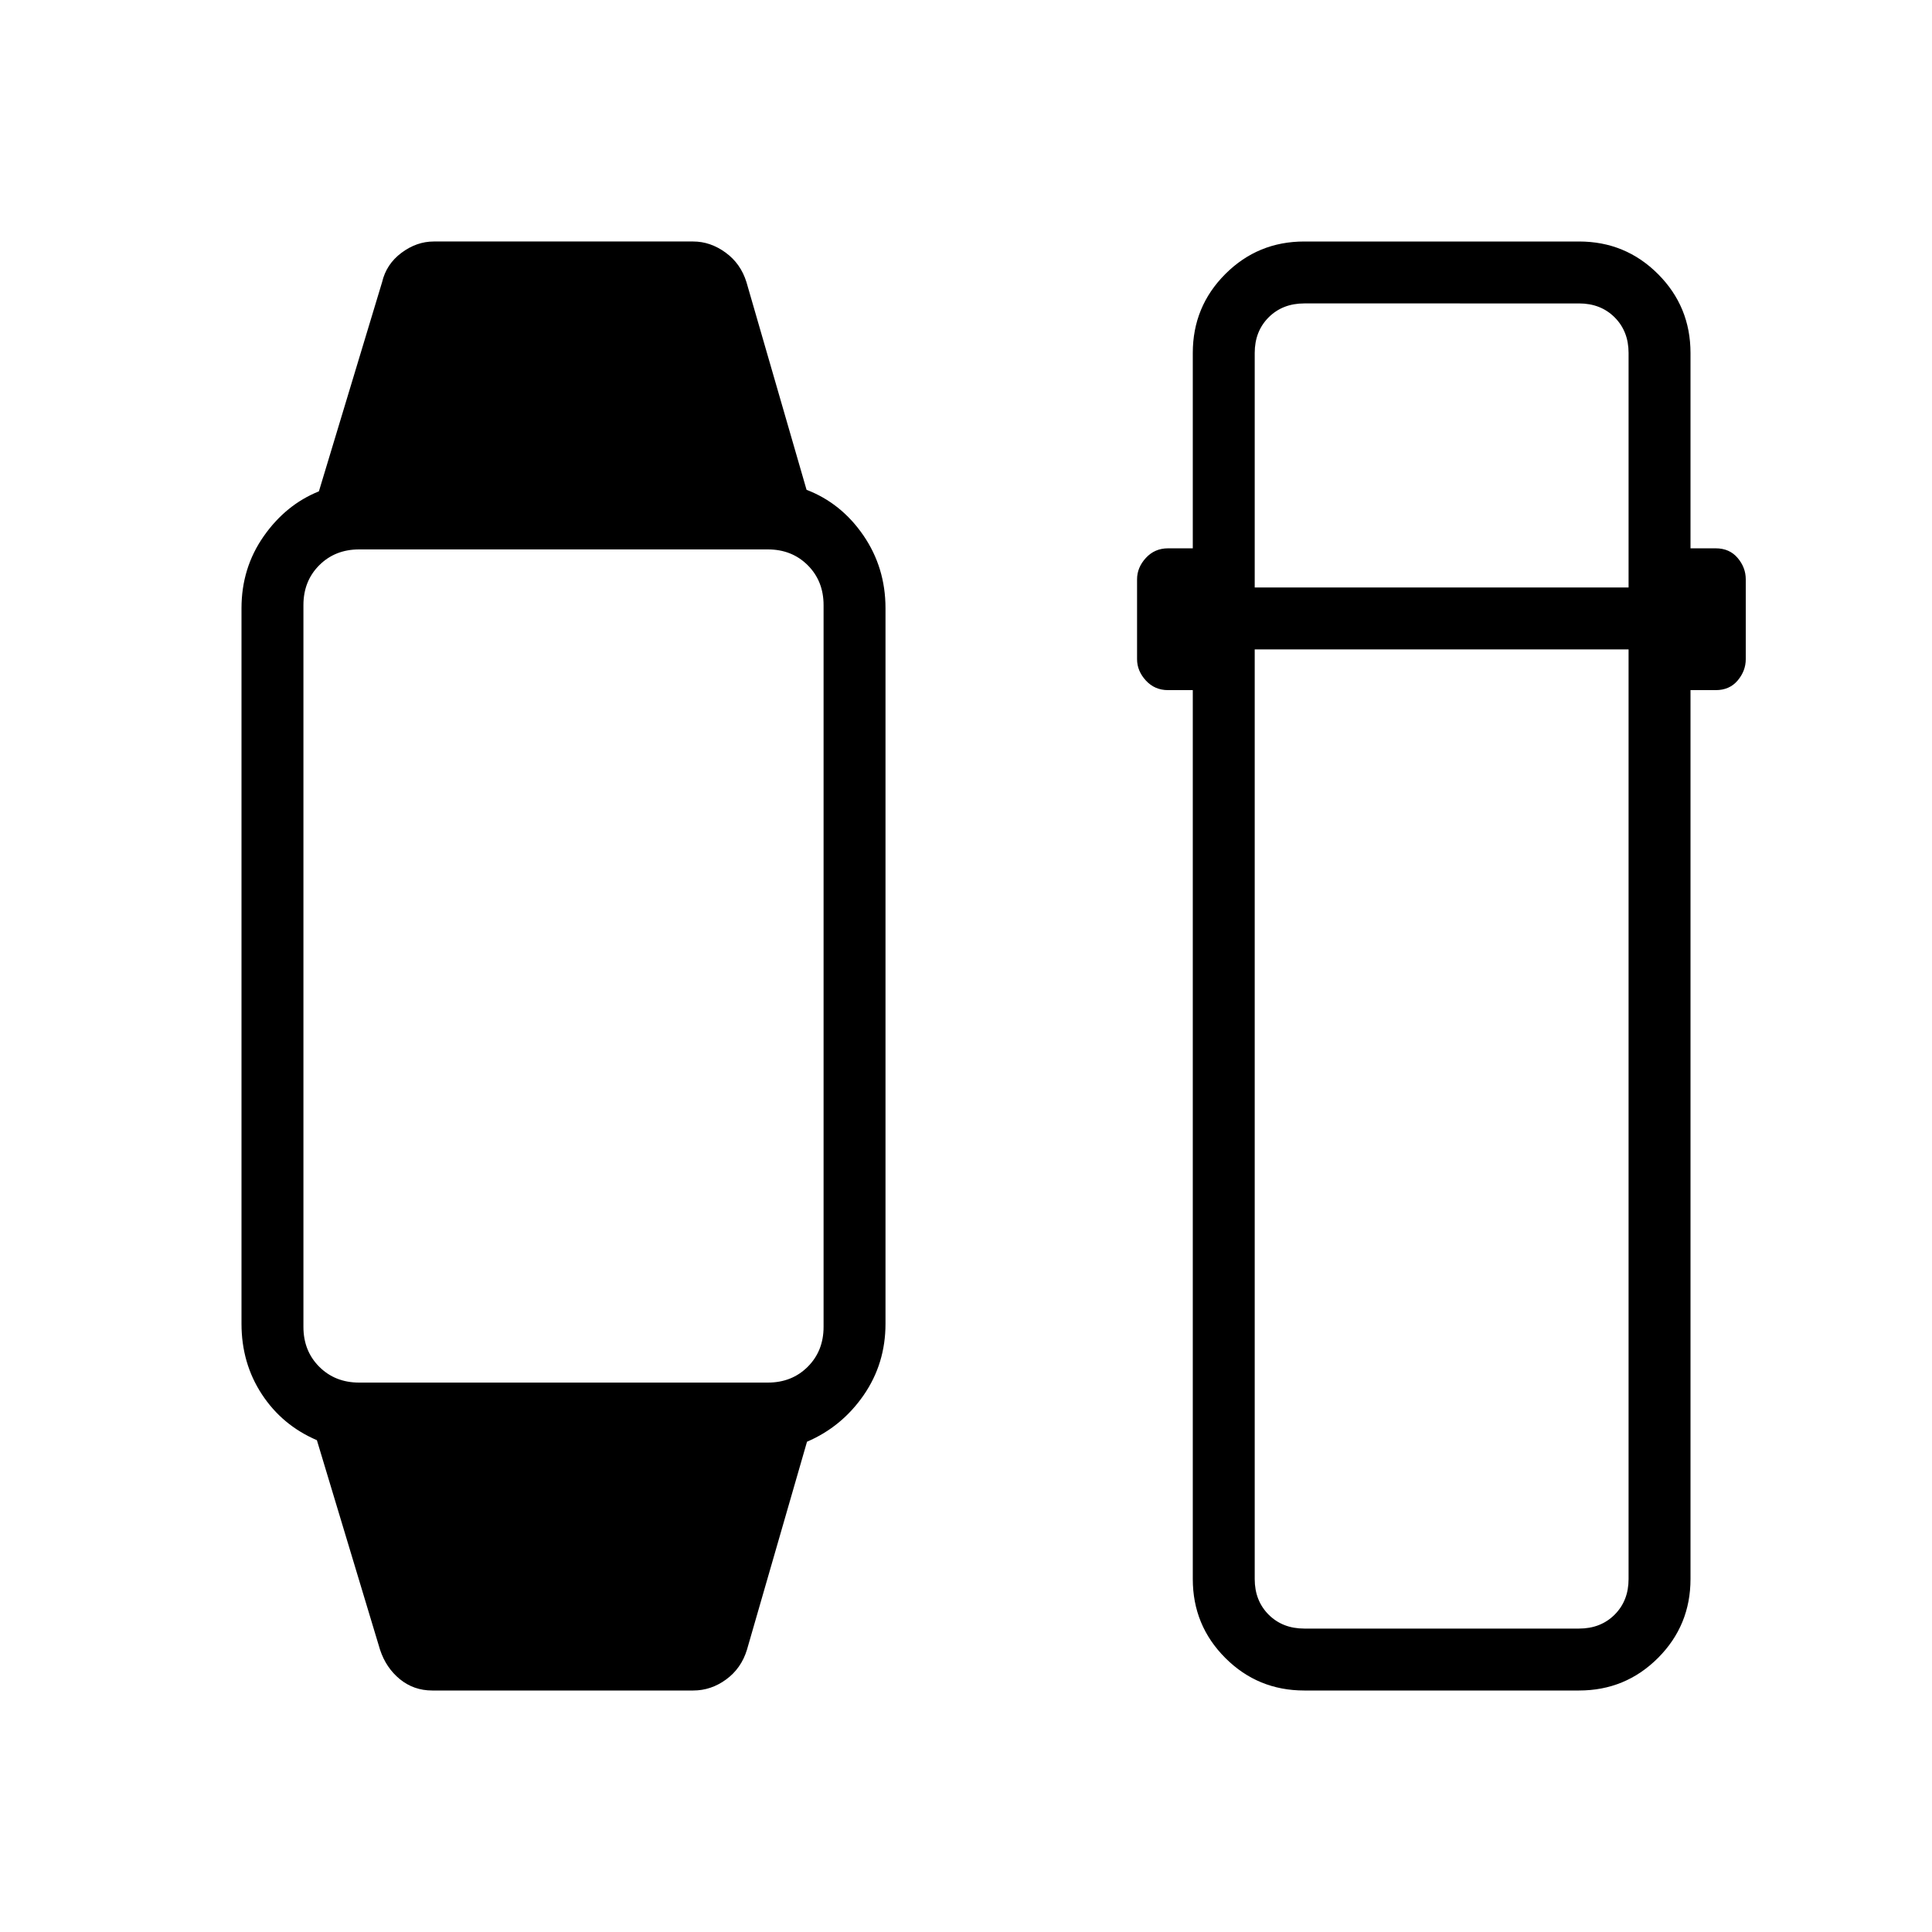 <svg xmlns="http://www.w3.org/2000/svg" width="48" height="48" viewBox="0 -960 960 960"><path d="m188.85-140.23-31.39-104.15q-17.23-7.39-27.34-22.81Q120-282.62 120-302.23v-355.54q0-19.98 11-35.72 11-15.74 27.46-22.36l31.39-103.92q2.1-8.98 9.64-14.61 7.54-5.62 16.05-5.62h128.92q8.51 0 16.07 5.5 7.55 5.5 10.39 14.73l29.85 103.15Q418-710 429-693.98q11 16.03 11 36.21v355.54q0 19.81-10.88 35.52Q418.23-251 401-243.62l-29.85 103.39q-2.82 9.23-10.32 14.73t-16.37 5.5H214.77q-9.18 0-16.07-5.62-6.88-5.63-9.85-14.61ZM178.46-273h203.08q11.96 0 19.83-7.87 7.86-7.86 7.86-19.82v-358.62q0-11.96-7.86-19.82-7.87-7.87-19.83-7.87H178.46q-11.96 0-19.83 7.87-7.86 7.86-7.86 19.82v358.62q0 11.96 7.86 19.82 7.87 7.87 19.83 7.87Zm469.62 153q-23.06 0-39.22-16.16-16.17-16.17-16.17-39.22v-441.7h-12.31q-6.61 0-11-4.77-4.38-4.77-4.38-10.61v-39.69q0-5.85 4.38-10.62 4.39-4.77 11-4.77h12.31v-97.08q0-23.05 16.17-39.22Q625.02-840 648.08-840h136.54q23.05 0 39.22 16.16Q840-807.67 840-784.62v97.08h12.54q6.84 0 10.88 4.77 4.04 4.77 4.04 10.62v39.69q0 5.84-4.04 10.61t-10.88 4.77H840v441.7q0 23.05-16.16 39.22Q807.67-120 784.62-120H648.08Zm-24.62-517.31v461.93q0 10.76 6.92 17.69 6.93 6.92 17.7 6.92h136.54q10.76 0 17.69-6.92 6.92-6.93 6.92-17.69v-461.93H623.46Zm0-30.77h185.77v-116.54q0-10.76-6.92-17.69-6.93-6.92-17.69-6.92H648.08q-10.77 0-17.7 6.92-6.92 6.93-6.92 17.69v116.54Z"/></svg>
